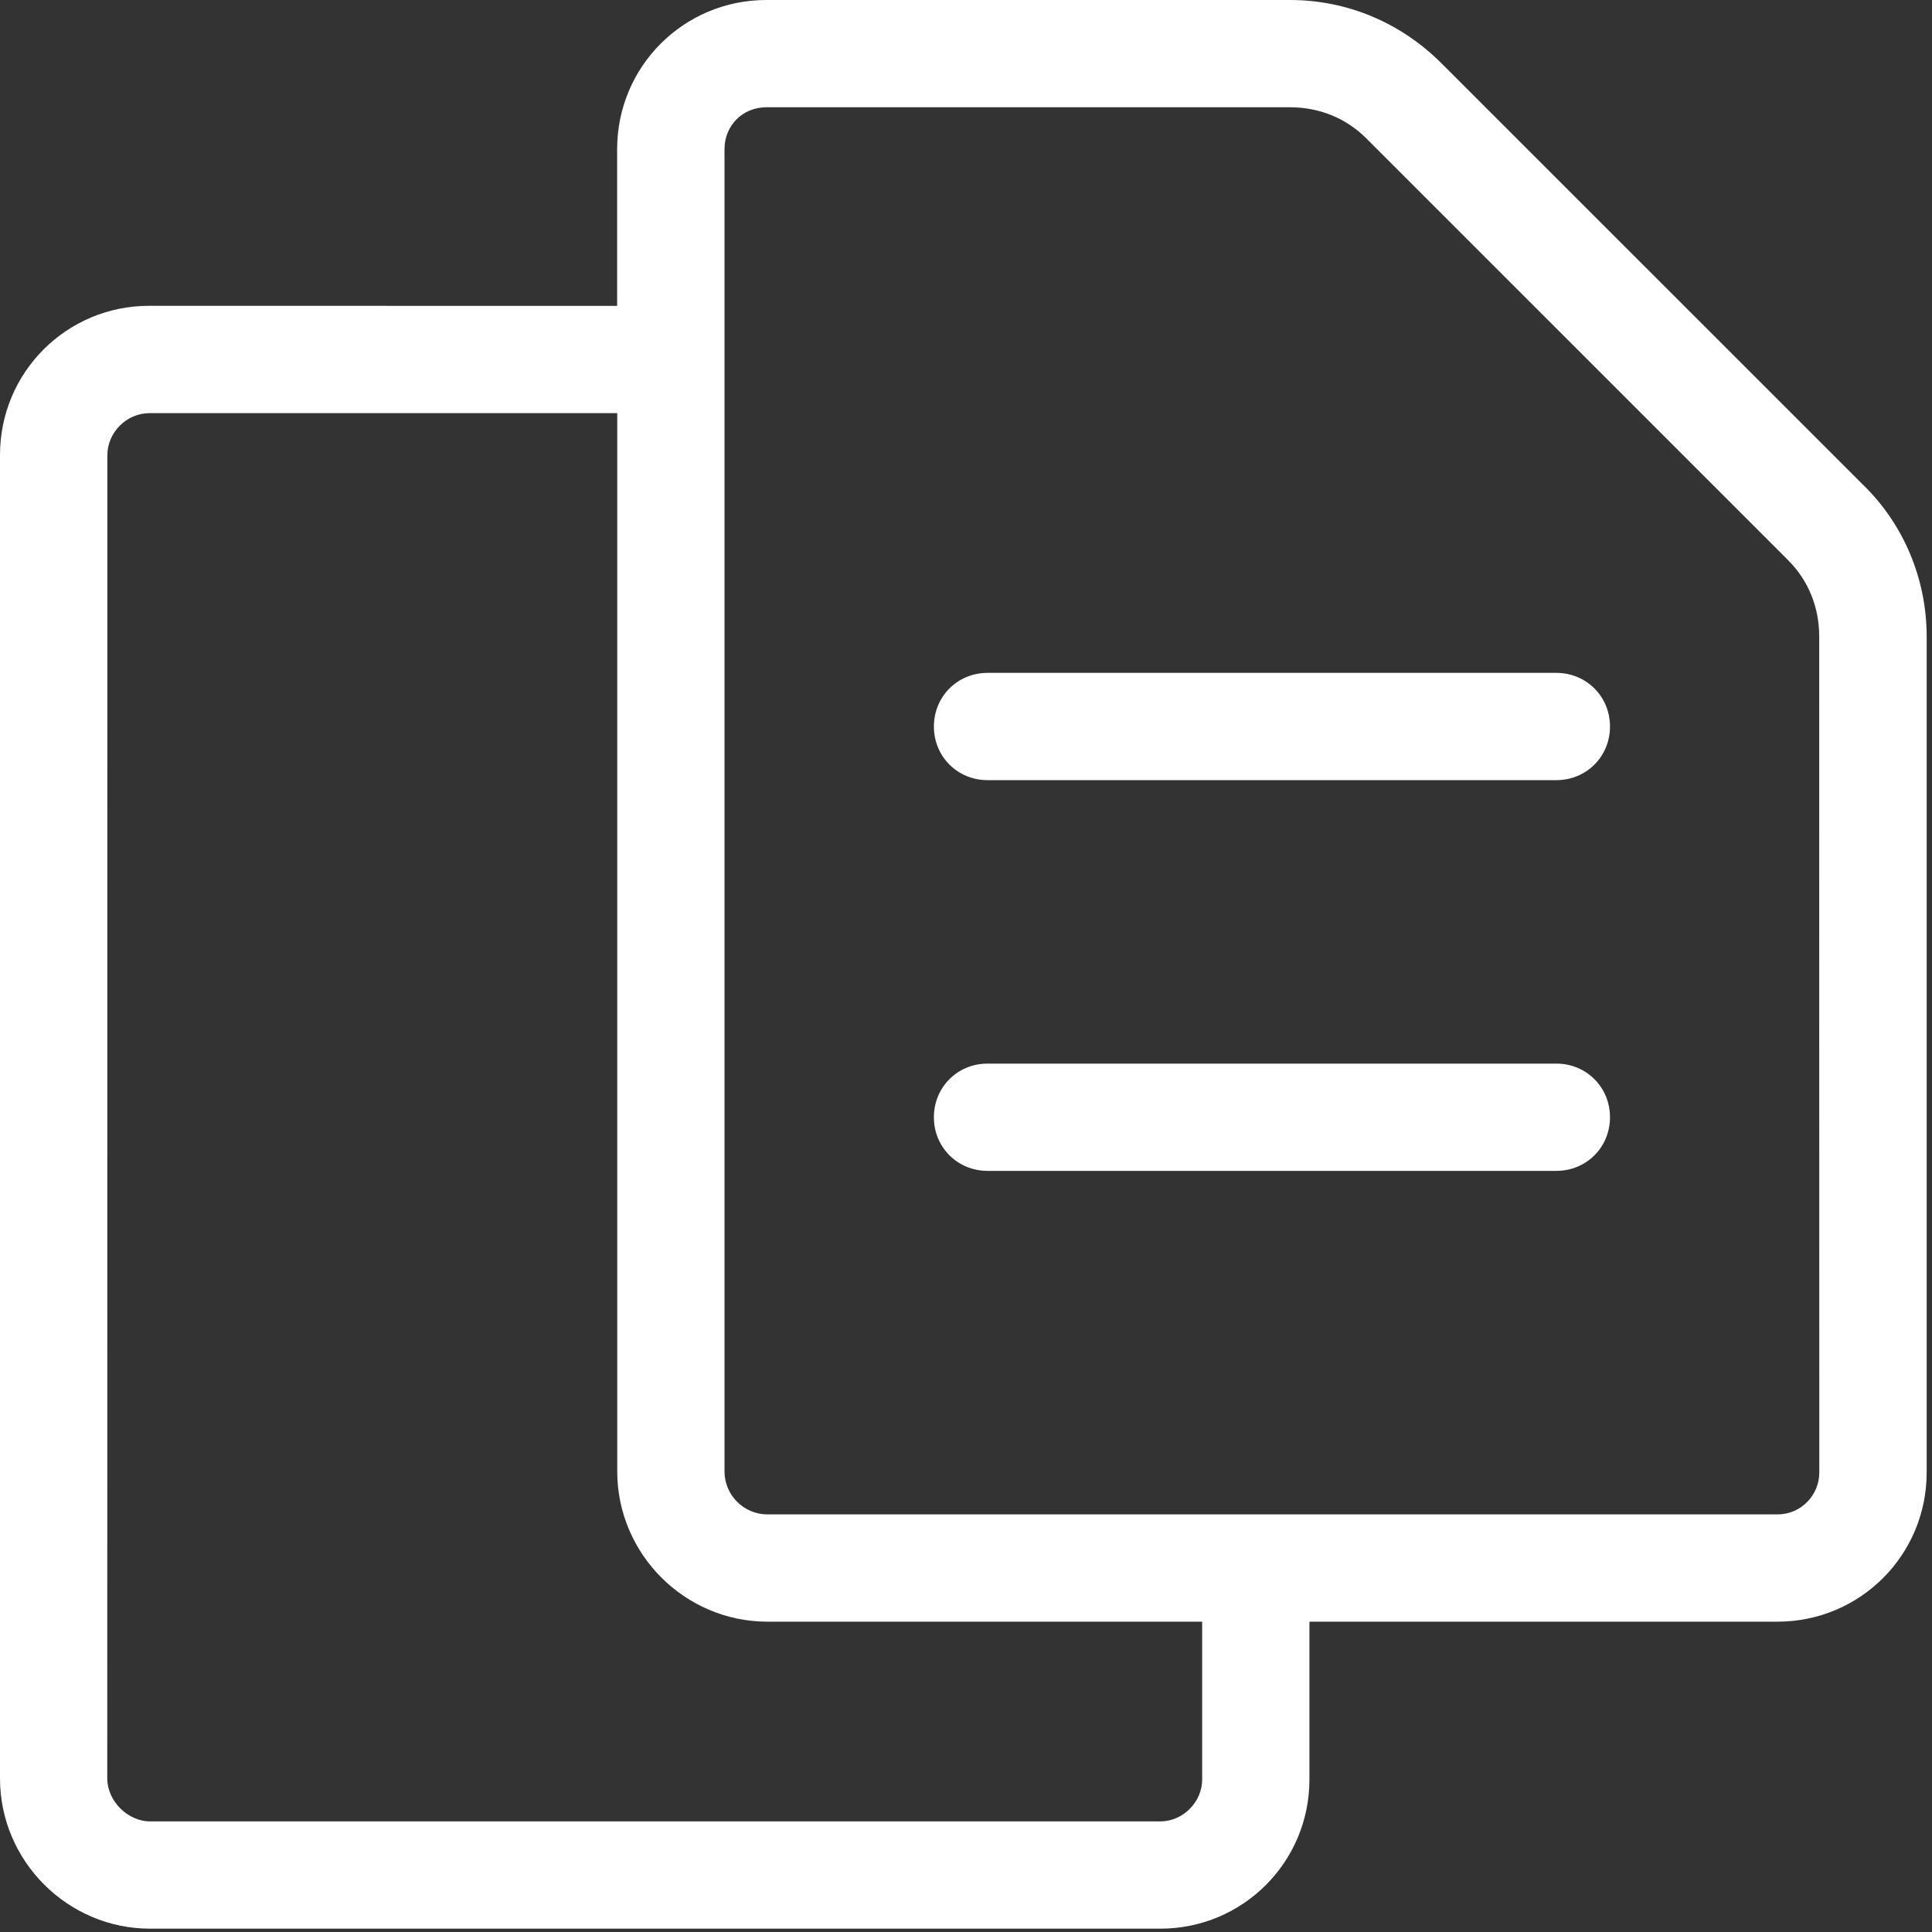 <svg width="75" height="75" viewBox="0 0 75 75" fill="none" xmlns="http://www.w3.org/2000/svg">
<rect x="0" y="0" width="75" height="75" fill="#333333" stroke="none"/>
<path d="M55.957 2.457C54.375 0.875 52.289 0 50.082 0H29.75C26.543 0 23.957 2.582 23.957 5.793V11.875L5.793 11.871C2.586 11.871 0 14.453 0 17.664V69.039C0 72.246 2.625 74.871 5.832 74.871H45.039C48.246 74.871 50.832 72.289 50.832 69.078V62.953H69C72.207 62.953 74.793 60.371 74.793 57.16V24.707C74.793 22.5 73.918 20.375 72.336 18.832L55.957 2.457ZM46.668 69.082C46.668 69.957 45.918 70.707 45.043 70.707H5.832C4.957 70.707 4.164 69.914 4.164 69.039L4.168 17.664C4.168 16.789 4.918 16.039 5.793 16.039H23.961V57.121C23.961 60.328 26.586 62.953 29.793 62.953H46.668L46.668 69.082ZM70.625 57.164C70.625 58.039 69.918 58.789 69 58.789H29.793C28.875 58.789 28.125 58.039 28.125 57.121V5.789C28.125 4.871 28.832 4.164 29.75 4.164H50.082C51.207 4.164 52.25 4.582 53.039 5.371L69.414 21.746C70.207 22.539 70.621 23.578 70.621 24.703L70.625 57.164Z" fill="white"/>
<path d="M60.418 26.121H38.336C37.168 26.121 36.254 27.039 36.254 28.203C36.254 29.371 37.172 30.285 38.336 30.285H60.418C61.586 30.285 62.5 29.367 62.5 28.203C62.5 27.039 61.582 26.121 60.418 26.121Z" fill="white"/>
<path d="M60.418 41.289H38.336C37.168 41.289 36.254 42.207 36.254 43.371C36.254 44.539 37.172 45.453 38.336 45.453H60.418C61.586 45.453 62.5 44.535 62.5 43.371C62.5 42.207 61.582 41.289 60.418 41.289Z" fill="white"/>
</svg>
